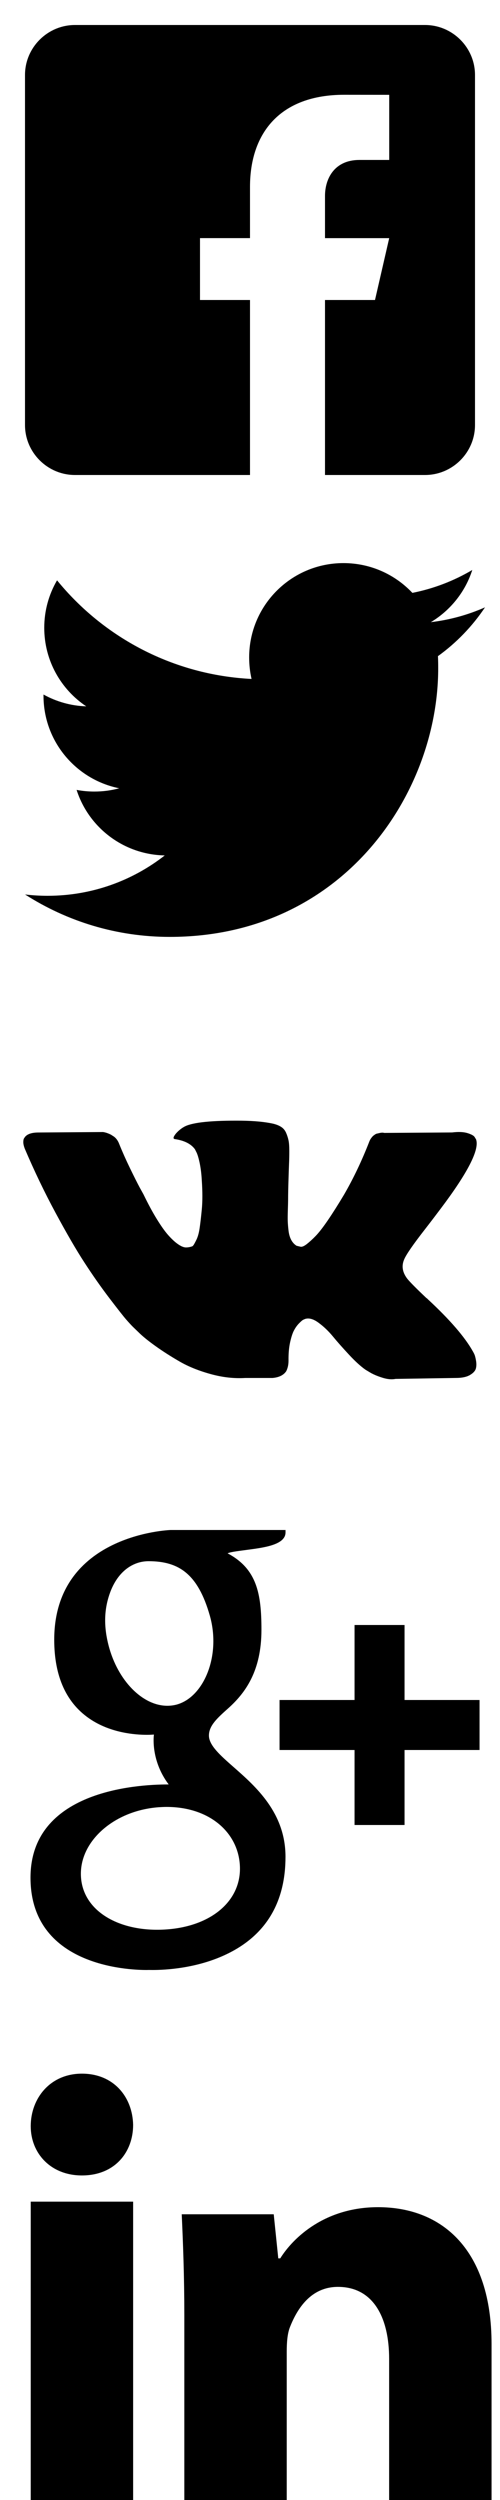 <?xml version="1.0" encoding="utf-8"?>
<!-- Generator: Adobe Illustrator 15.0.0, SVG Export Plug-In . SVG Version: 6.00 Build 0)  -->
<!DOCTYPE svg PUBLIC "-//W3C//DTD SVG 1.1//EN" "http://www.w3.org/Graphics/SVG/1.1/DTD/svg11.dtd">
<svg version="1.1" id="Layer_1" xmlns="http://www.w3.org/2000/svg" xmlns:xlink="http://www.w3.org/1999/xlink" x="0px" y="0px"
	 width="20px" height="100px" viewBox="0 0 20 100" enable-background="new 0 0 20 100" xml:space="preserve">
<g transform="scale(0.02 0.02)">
	<path d="M266.253,4249.704c0,54.401-36.35,101.201-102.451,101.201c-62.201,0-102.351-44.15-102.351-98.551
		c0-55.801,38.9-105.051,102.401-105.051S265.053,4193.903,266.253,4249.704z M61.451,5068.964v-665.658h204.803v665.658H61.451z"/>
	<path d="M368.655,4630.809c0-79.101-2.6-145.202-5.2-202.253h184.002l9.1,88.201h3.9c25.9-41.5,89.401-102.401,195.703-102.401
		c129.602,0,226.953,86.801,226.953,273.554v381.055H778.26V4717.61c0-81.601-31.1-143.852-102.401-143.852
		c-54.401,0-81.601,44.05-95.901,80.351c-5.2,13-6.5,31.1-6.5,49.3v365.555H368.655V4630.809L368.655,4630.809z"/>
</g>
<path d="M2.169,65.589c0,1.494,0.5,2.572,1.482,3.205c0.807,0.521,1.74,0.599,2.227,0.599c0.117,0,0.213-0.006,0.279-0.011
	c0,0-0.154,1.005,0.59,1.996H6.713c-1.289,0-5.493,0.269-5.493,3.728c0,3.517,3.861,3.694,4.636,3.694
	c0.062,0,0.097-0.002,0.097-0.002c0.008,0,0.063,0.002,0.158,0.002c0.497,0,1.782-0.062,2.975-0.643
	c1.549-0.75,2.334-2.06,2.334-3.886c0-1.765-1.196-2.813-2.069-3.582c-0.533-0.469-0.994-0.873-0.994-1.267
	c0-0.399,0.337-0.7,0.763-1.082c0.688-0.614,1.338-1.491,1.338-3.149c0-1.457-0.188-2.437-1.354-3.058
	c0.121-0.062,0.551-0.106,0.764-0.137c0.631-0.086,1.553-0.185,1.553-0.699V61.2h-4.6C6.774,61.202,2.169,61.372,2.169,65.589
	L2.169,65.589z M9.594,74.602c0.088,1.406-1.115,2.443-2.922,2.574c-1.835,0.135-3.345-0.691-3.433-2.096
	c-0.043-0.676,0.254-1.336,0.834-1.863c0.59-0.533,1.398-0.863,2.278-0.928c0.104-0.006,0.207-0.012,0.31-0.012
	C8.36,72.277,9.511,73.275,9.594,74.602z M8.393,64.626c0.451,1.588-0.229,3.246-1.315,3.554c-0.125,0.034-0.254,0.051-0.385,0.051
	c-0.994,0-1.979-1.006-2.345-2.393c-0.204-0.775-0.187-1.458,0.047-2.111c0.229-0.646,0.644-1.078,1.163-1.226
	c0.125-0.035,0.254-0.053,0.385-0.053C7.143,62.448,7.915,62.945,8.393,64.626z M16.182,68v-3h-2v3h-3v2h3v3h2v-3h3v-2H16.182z"/>
<path d="M19.042,45.574c0.146,0.403-0.326,1.329-1.416,2.775c-0.151,0.201-0.354,0.47-0.612,0.803
	c-0.492,0.631-0.775,1.041-0.852,1.237c-0.107,0.257-0.063,0.511,0.133,0.765c0.107,0.132,0.362,0.39,0.766,0.773h0.01l0.037,0.038
	c0.888,0.823,1.488,1.521,1.804,2.086c0.019,0.031,0.039,0.071,0.062,0.118c0.022,0.048,0.045,0.13,0.066,0.251
	c0.021,0.12,0.02,0.228-0.005,0.32c-0.025,0.095-0.104,0.182-0.236,0.26s-0.317,0.118-0.557,0.118l-2.418,0.038
	c-0.15,0.03-0.327,0.017-0.528-0.048c-0.202-0.063-0.365-0.133-0.49-0.207l-0.188-0.113c-0.189-0.133-0.41-0.333-0.661-0.604
	c-0.252-0.271-0.469-0.516-0.646-0.732c-0.18-0.217-0.371-0.398-0.576-0.547c-0.203-0.149-0.383-0.196-0.533-0.146
	c-0.02,0.008-0.043,0.018-0.075,0.033s-0.085,0.061-0.16,0.137c-0.075,0.075-0.144,0.168-0.202,0.278
	c-0.062,0.11-0.113,0.272-0.162,0.491c-0.047,0.217-0.066,0.46-0.062,0.73c0,0.096-0.011,0.182-0.032,0.26s-0.046,0.138-0.07,0.176
	l-0.039,0.047c-0.112,0.121-0.278,0.189-0.5,0.208H9.808c-0.447,0.026-0.906-0.024-1.378-0.155c-0.472-0.13-0.887-0.296-1.242-0.501
	s-0.68-0.413-0.973-0.623S5.7,53.449,5.549,53.298L5.313,53.07c-0.063-0.063-0.15-0.157-0.26-0.282
	c-0.11-0.125-0.335-0.413-0.675-0.858c-0.34-0.447-0.674-0.924-1-1.427C3.05,50,2.665,49.334,2.221,48.511
	c-0.444-0.824-0.854-1.681-1.232-2.568c-0.038-0.102-0.057-0.187-0.057-0.255c0-0.069,0.009-0.121,0.028-0.151l0.038-0.057
	c0.095-0.12,0.274-0.18,0.539-0.18l2.587-0.019c0.076,0.012,0.148,0.033,0.217,0.062c0.07,0.028,0.119,0.054,0.151,0.08l0.047,0.028
	c0.101,0.068,0.176,0.17,0.227,0.302c0.126,0.314,0.271,0.64,0.435,0.978s0.292,0.593,0.387,0.77l0.151,0.273
	c0.183,0.378,0.359,0.706,0.529,0.982c0.17,0.276,0.322,0.493,0.458,0.646c0.136,0.154,0.266,0.276,0.392,0.364
	c0.126,0.087,0.232,0.132,0.321,0.132s0.173-0.017,0.255-0.047c0.013-0.008,0.028-0.021,0.047-0.048
	c0.019-0.025,0.057-0.094,0.113-0.207c0.056-0.113,0.099-0.263,0.127-0.444c0.028-0.181,0.058-0.437,0.09-0.765
	c0.032-0.328,0.032-0.72,0-1.181c-0.013-0.252-0.042-0.481-0.085-0.689c-0.044-0.207-0.089-0.352-0.132-0.434L7.797,45.97
	c-0.157-0.215-0.425-0.35-0.803-0.406c-0.082-0.012-0.066-0.088,0.047-0.227c0.107-0.12,0.227-0.215,0.359-0.283
	c0.334-0.163,1.086-0.238,2.257-0.227c0.516,0.007,0.94,0.047,1.274,0.122c0.127,0.031,0.231,0.073,0.316,0.128
	c0.085,0.055,0.148,0.13,0.193,0.227c0.043,0.097,0.076,0.198,0.099,0.302s0.033,0.248,0.033,0.43c0,0.182-0.003,0.356-0.011,0.52
	c-0.006,0.163-0.014,0.385-0.022,0.666c-0.009,0.28-0.015,0.54-0.015,0.779c0,0.068-0.004,0.2-0.01,0.396
	c-0.006,0.195-0.008,0.347-0.004,0.453s0.014,0.233,0.032,0.382s0.056,0.271,0.108,0.368c0.054,0.098,0.123,0.175,0.213,0.231
	c0.051,0.012,0.104,0.026,0.16,0.038c0.056,0.012,0.139-0.021,0.246-0.104c0.106-0.083,0.227-0.191,0.357-0.326
	c0.131-0.135,0.296-0.347,0.491-0.633c0.194-0.285,0.409-0.625,0.642-1.015c0.379-0.654,0.715-1.362,1.012-2.125
	c0.023-0.063,0.057-0.118,0.095-0.165c0.036-0.047,0.071-0.08,0.104-0.099l0.037-0.028l0.047-0.024c0,0,0.041-0.009,0.123-0.028
	s0.146-0.021,0.188-0.005l2.72-0.019c0.245-0.03,0.447-0.023,0.604,0.023c0.156,0.048,0.256,0.1,0.293,0.156L19.042,45.574z"/>
<path d="M17.518,26.246c0.008,0.162,0.01,0.326,0.01,0.488c0,4.99-3.797,10.742-10.739,10.742c-2.133,0-4.115-0.625-5.787-1.697
	c0.297,0.035,0.596,0.053,0.9,0.053c1.77,0,3.397-0.604,4.688-1.615c-1.652-0.031-3.047-1.121-3.526-2.621
	c0.229,0.043,0.467,0.066,0.71,0.066c0.345,0,0.679-0.045,0.994-0.131C3.04,31.183,1.74,29.658,1.74,27.828c0-0.016,0-0.031,0-0.047
	c0.509,0.283,1.092,0.453,1.71,0.473c-1.014-0.678-1.68-1.832-1.68-3.143c0-0.691,0.186-1.34,0.512-1.898
	c1.86,2.285,4.644,3.787,7.78,3.945c-0.063-0.277-0.096-0.564-0.096-0.861c0-2.084,1.688-3.773,3.772-3.773
	c1.087,0,2.066,0.457,2.757,1.191c0.858-0.17,1.667-0.484,2.396-0.916c-0.281,0.881-0.881,1.621-1.658,2.088
	c0.764-0.092,1.488-0.293,2.168-0.594C18.895,25.051,18.255,25.715,17.518,26.246z"/>
<path d="M17,1H3C1.9,1,1,1.9,1,3v14c0,1.102,0.9,2,2,2h7v-7H8V9.525h2v-2.05c0-2.164,1.212-3.684,3.766-3.684l1.803,0.002v2.605
	h-1.195C13.378,6.398,13,7.144,13,7.836v1.69h2.568L15,12h-2v7h4c1.1,0,2-0.898,2-2V3C19,1.9,18.1,1,17,1L17,1z"/>
</svg>
